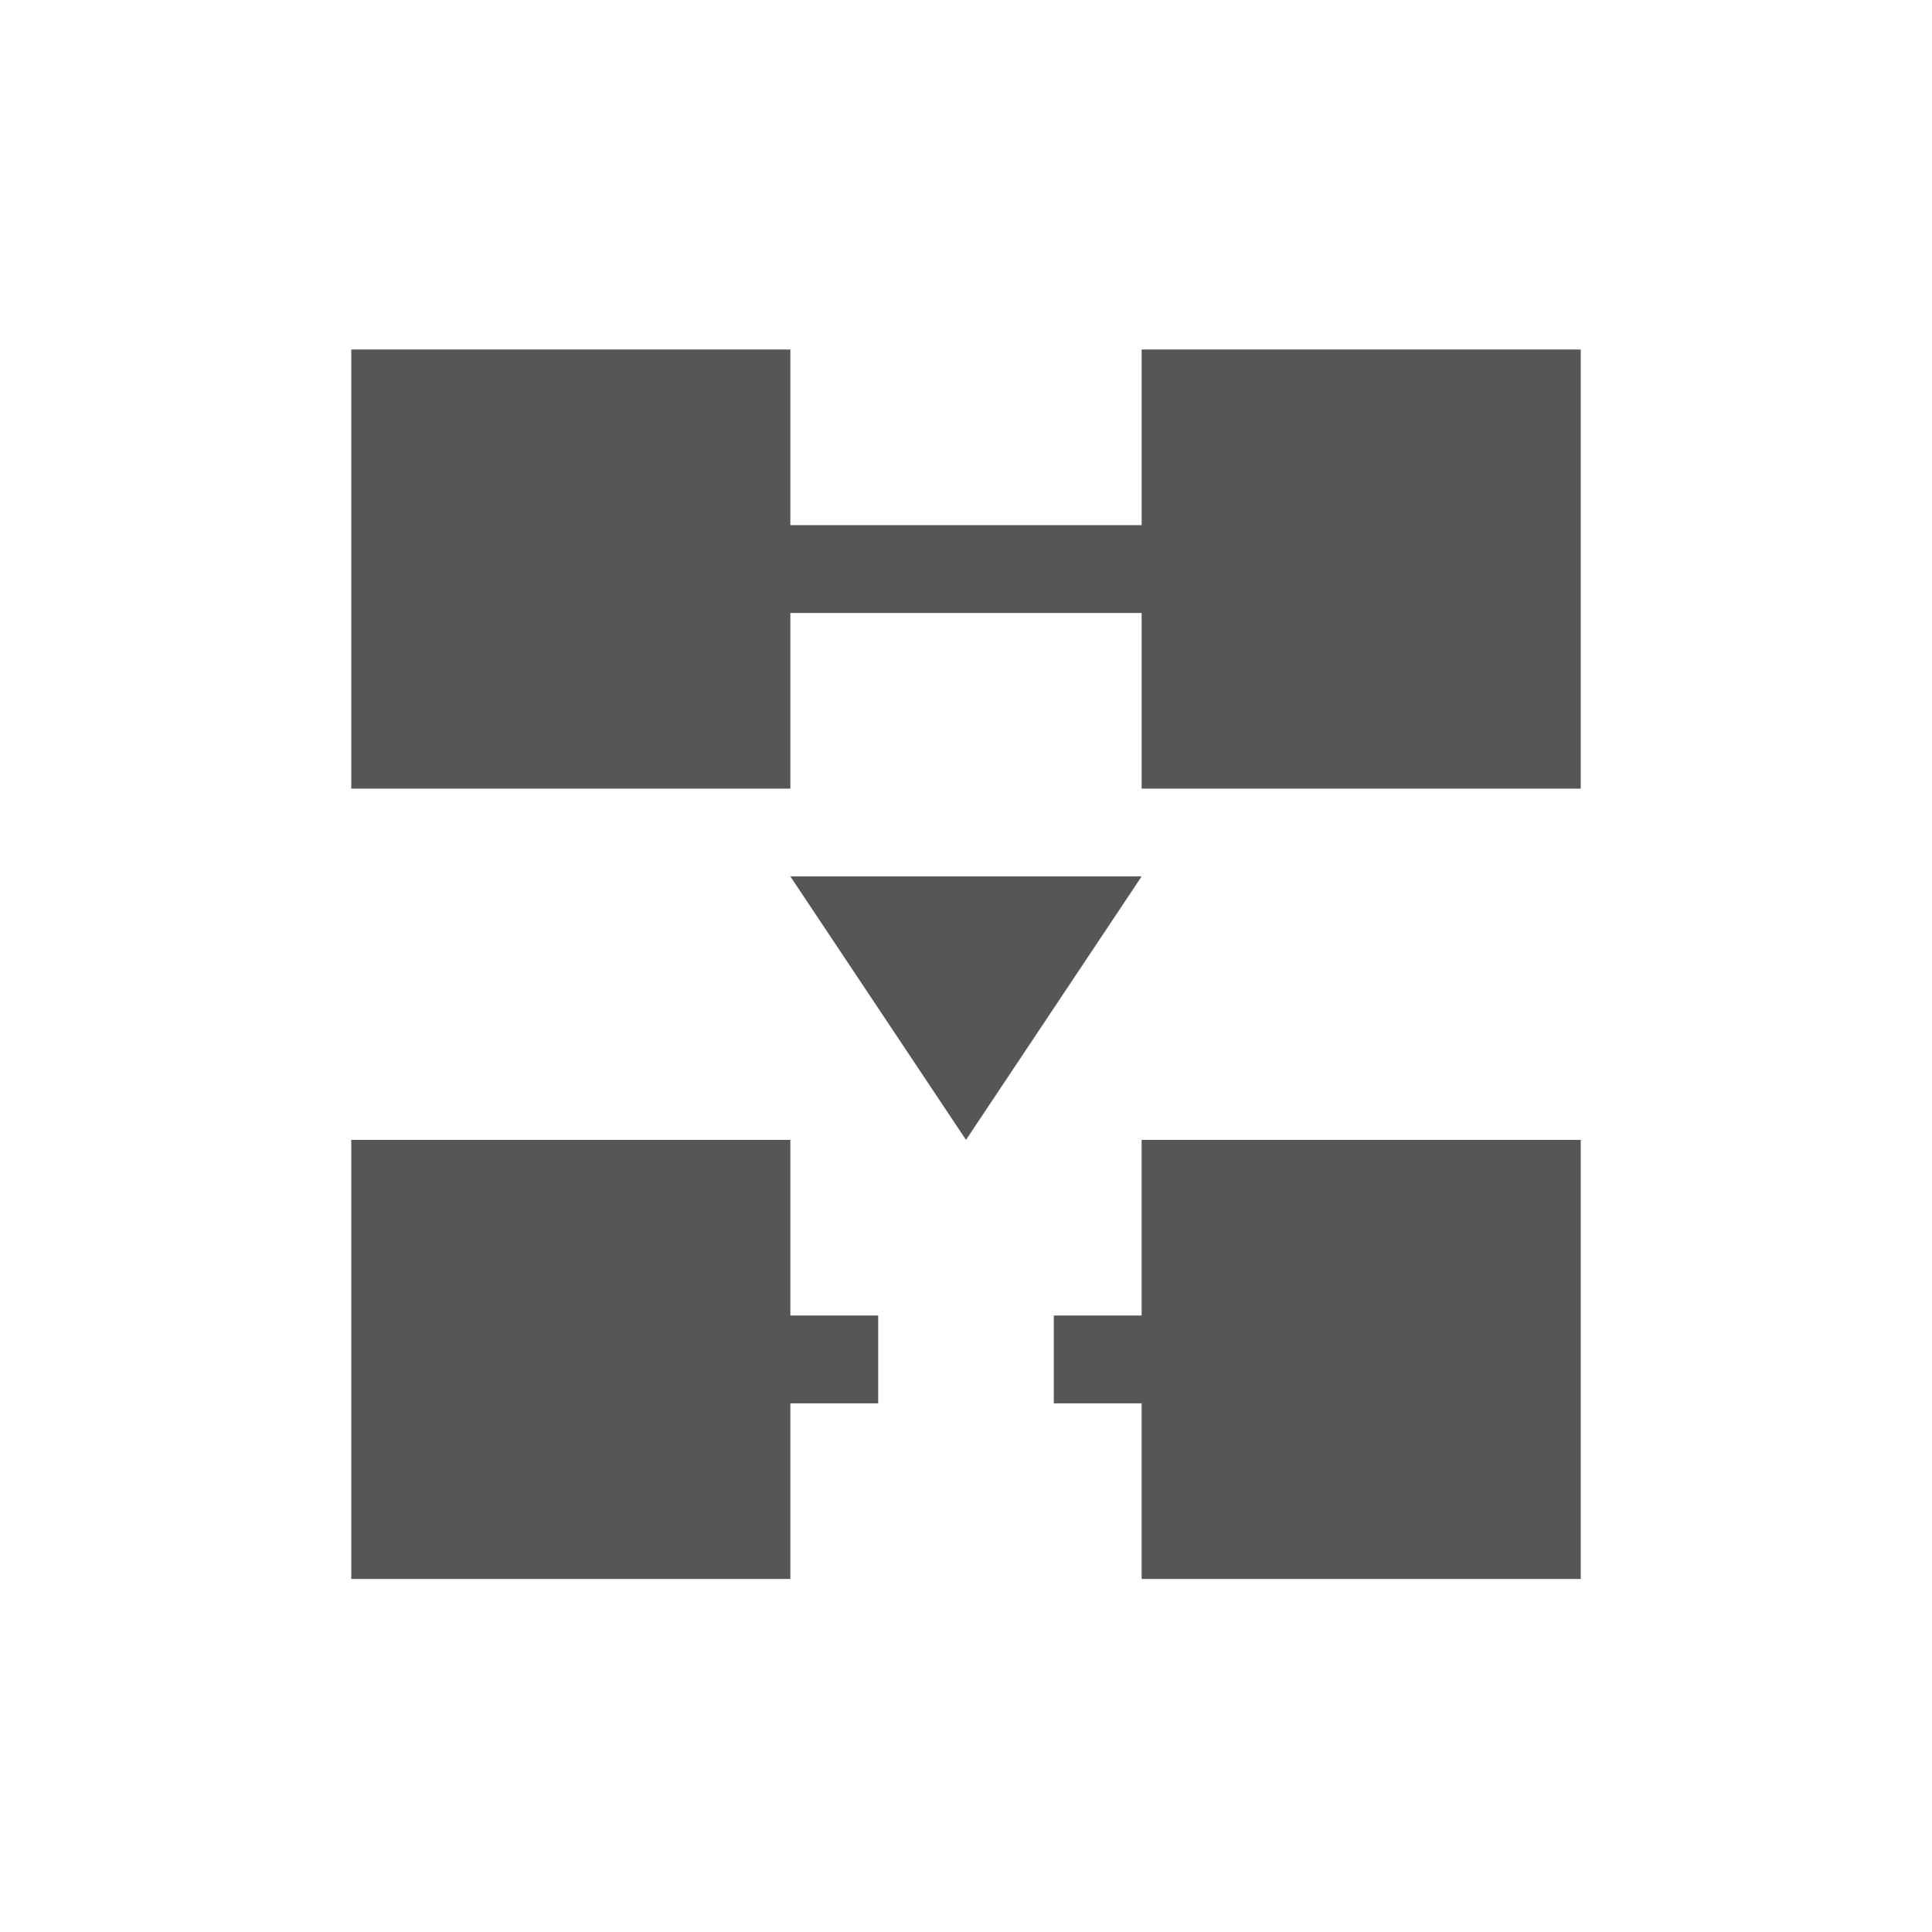 <svg xmlns="http://www.w3.org/2000/svg" width="22" height="22"><defs><style id="current-color-scheme" type="text/css"></style></defs><path d="M4 3.98v5h5v-2h4v2h5v-5h-5v2H9v-2H4zm5 6l2 3 2-3H9zm-5 3v5h5v-2h1v-1H9v-2H4zm9 0v2h-1v1h1v2h5v-5h-5z" fill="currentColor" color="#565656"/></svg>